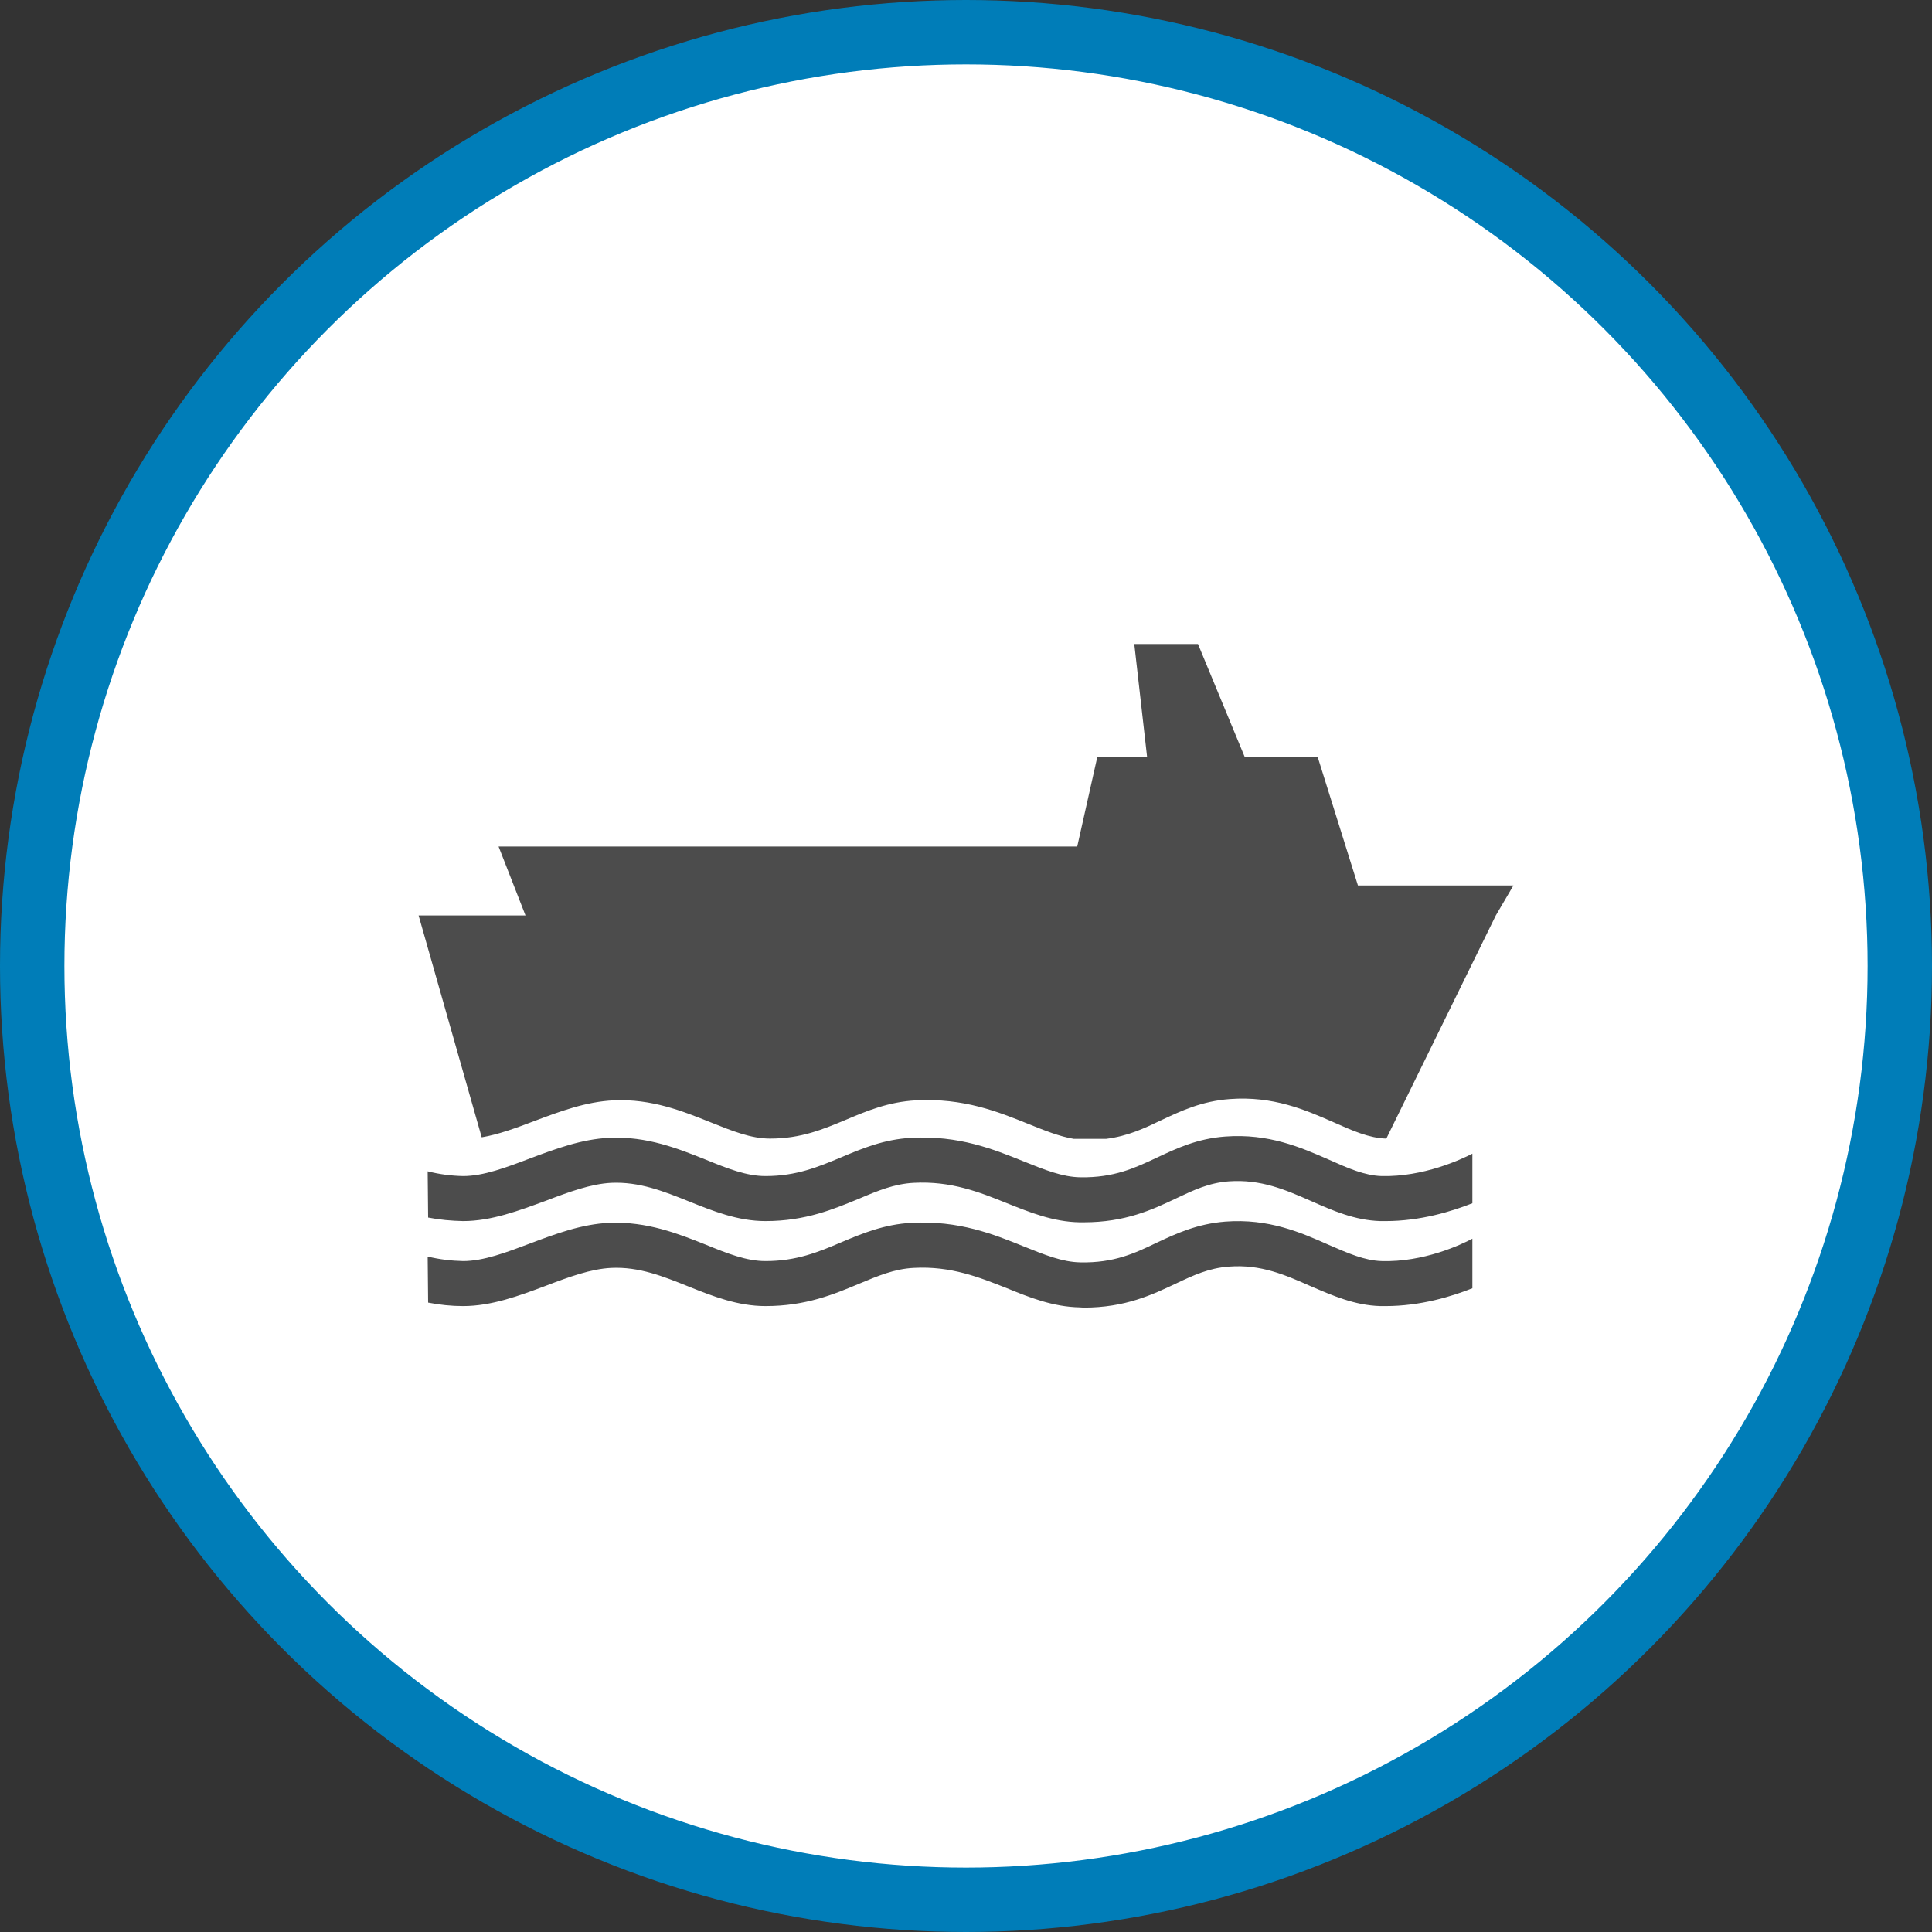 <?xml version="1.0" encoding="UTF-8" standalone="no"?>
<!-- Created with Inkscape (http://www.inkscape.org/) -->

<svg
   xmlns:dc="http://purl.org/dc/elements/1.1/"
   xmlns:cc="http://creativecommons.org/ns#"
   xmlns:rdf="http://www.w3.org/1999/02/22-rdf-syntax-ns#"
   xmlns:svg="http://www.w3.org/2000/svg"
   xmlns="http://www.w3.org/2000/svg"
   xmlns:xlink="http://www.w3.org/1999/xlink"
   xmlns:sodipodi="http://sodipodi.sourceforge.net/DTD/sodipodi-0.dtd"
   xmlns:inkscape="http://www.inkscape.org/namespaces/inkscape"
   width="30px"
   height="30px"
   version="1.1"
   id="svg8"
   inkscape:version="0.92.4 5da689c313, 2019-01-14"
   sodipodi:docname="container.svg">
  <rect width="100%" height="100%" fill="#333333" stroke="none"/>
  <defs
     id="defs2" />
  <sodipodi:namedview
     id="base"
     pagecolor="#ffffff"
     bordercolor="#666666"
     borderopacity="1.0"
     inkscape:pageopacity="0.0"
     inkscape:pageshadow="2"
     inkscape:zoom="13.049334"
     inkscape:cx="18.679046"
     inkscape:cy="12.165829"
     inkscape:document-units="px"
     inkscape:current-layer="layer1"
     showgrid="false"
     inkscape:snap-page="false"
     units="px"
     inkscape:window-width="1884"
     inkscape:window-height="1061"
     inkscape:window-x="0"
     inkscape:window-y="0"
     inkscape:window-maximized="1"
     fit-margin-top="0"
     fit-margin-left="0"
     fit-margin-right="0"
     fit-margin-bottom="0" />
    <circle
       style="color:#000000;clip-rule:nonzero;display:inline;overflow:visible;visibility:visible;opacity:1;isolation:auto;mix-blend-mode:normal;color-interpolation:sRGB;color-interpolation-filters:linearRGB;solid-color:#000000;solid-opacity:1;vector-effect:none;fill:#ffffff;fill-opacity:1;fill-rule:evenodd;stroke:#007db8;stroke-width:1;stroke-linecap:butt;stroke-linejoin:miter;stroke-miterlimit:4;stroke-dasharray:none;stroke-dashoffset:0;stroke-opacity:1;marker:none;color-rendering:auto;image-rendering:auto;shape-rendering:auto;text-rendering:auto;enable-background:accumulate"
       id="path815"
       cx="15"
       cy="15"
       r="14.5" />
<g transform="translate(6.5,10.0)"><path fill-rule="nonzero" fill="rgb(30%,30%,30%)" fill-opacity="1" d="M 14.586 3.75 L 13.961 1.754 L 12.828 1.754 L 12.102 0 L 11.113 0 L 11.312 1.754 L 10.539 1.754 L 10.227 3.145 L 1.242 3.145 L 1.66 4.215 L 0 4.215 L 0.98 7.66 C 1.238 7.617 1.512 7.516 1.801 7.406 C 2.195 7.258 2.602 7.105 3.031 7.086 C 3.617 7.059 4.102 7.254 4.531 7.426 C 4.871 7.562 5.16 7.68 5.457 7.68 C 5.941 7.68 6.281 7.535 6.637 7.387 C 6.961 7.25 7.297 7.109 7.723 7.086 C 8.461 7.047 8.996 7.262 9.469 7.453 C 9.723 7.555 9.945 7.645 10.172 7.684 L 10.676 7.684 C 11.016 7.641 11.27 7.52 11.531 7.395 C 11.84 7.25 12.16 7.098 12.598 7.066 C 13.27 7.016 13.77 7.234 14.207 7.426 C 14.504 7.559 14.762 7.672 15.023 7.68 C 15.027 7.68 15.027 7.68 15.027 7.68 L 16.727 4.215 L 17 3.75 Z M 14.586 3.75 "/>
<path fill-rule="nonzero" fill="rgb(30%,30%,30%)" fill-opacity="1" d="M 14.953 9.582 C 14.691 9.574 14.434 9.461 14.137 9.332 C 13.699 9.137 13.199 8.918 12.527 8.969 C 12.09 9.004 11.77 9.152 11.461 9.297 C 11.121 9.461 10.797 9.613 10.277 9.602 C 9.996 9.598 9.719 9.484 9.398 9.355 C 8.926 9.164 8.391 8.949 7.652 8.988 C 7.227 9.012 6.891 9.152 6.566 9.289 C 6.211 9.441 5.871 9.582 5.387 9.582 C 5.09 9.582 4.797 9.465 4.461 9.328 C 4.031 9.156 3.547 8.965 2.961 8.988 C 2.531 9.008 2.125 9.16 1.73 9.309 C 1.359 9.449 1.008 9.582 0.691 9.582 C 0.504 9.578 0.32 9.555 0.141 9.512 L 0.148 10.227 C 0.328 10.262 0.508 10.281 0.691 10.281 C 1.133 10.281 1.562 10.121 1.977 9.965 C 2.336 9.828 2.676 9.703 2.992 9.688 C 3.426 9.668 3.801 9.82 4.199 9.98 C 4.57 10.129 4.957 10.281 5.387 10.281 C 6.012 10.281 6.449 10.098 6.84 9.934 C 7.133 9.812 7.387 9.703 7.688 9.688 C 8.27 9.656 8.711 9.836 9.137 10.004 C 9.488 10.148 9.852 10.293 10.266 10.301 C 10.285 10.301 10.305 10.305 10.328 10.305 C 10.973 10.305 11.391 10.105 11.762 9.93 C 12.035 9.801 12.27 9.691 12.582 9.668 C 13.078 9.629 13.457 9.797 13.855 9.973 C 14.191 10.117 14.535 10.27 14.934 10.281 C 14.961 10.281 14.988 10.281 15.016 10.281 C 15.555 10.281 16.039 10.133 16.363 10.004 L 16.363 9.234 C 16.188 9.328 15.605 9.602 14.953 9.582 Z M 14.953 9.582 "/>
<path fill-rule="nonzero" fill="rgb(30%,30%,30%)" fill-opacity="1" d="M 14.953 8.262 C 14.691 8.254 14.434 8.141 14.137 8.008 C 13.699 7.816 13.199 7.598 12.527 7.648 C 12.09 7.68 11.77 7.832 11.461 7.977 C 11.121 8.137 10.797 8.289 10.277 8.281 C 9.996 8.277 9.719 8.164 9.398 8.035 C 8.926 7.844 8.391 7.629 7.652 7.668 C 7.227 7.691 6.891 7.832 6.566 7.969 C 6.211 8.117 5.871 8.262 5.387 8.262 C 5.09 8.262 4.797 8.145 4.461 8.008 C 4.031 7.836 3.547 7.641 2.961 7.668 C 2.531 7.688 2.125 7.84 1.73 7.988 C 1.359 8.129 1.008 8.262 0.691 8.262 C 0.504 8.258 0.32 8.234 0.141 8.188 L 0.148 8.906 C 0.328 8.941 0.508 8.957 0.691 8.961 C 1.133 8.961 1.562 8.797 1.977 8.645 C 2.336 8.508 2.676 8.383 2.992 8.367 C 3.426 8.348 3.801 8.496 4.199 8.656 C 4.57 8.805 4.957 8.961 5.387 8.961 C 6.012 8.961 6.449 8.773 6.84 8.613 C 7.133 8.488 7.387 8.383 7.688 8.367 C 8.27 8.336 8.711 8.512 9.137 8.684 C 9.488 8.824 9.852 8.973 10.266 8.98 C 10.285 8.98 10.305 8.98 10.328 8.98 C 10.973 8.98 11.391 8.785 11.762 8.609 C 12.035 8.48 12.27 8.367 12.582 8.344 C 13.078 8.309 13.457 8.473 13.855 8.648 C 14.191 8.797 14.535 8.949 14.934 8.961 C 14.961 8.961 14.988 8.961 15.016 8.961 C 15.555 8.961 16.039 8.812 16.363 8.684 L 16.363 7.914 C 16.188 8.004 15.605 8.277 14.953 8.262 Z M 14.953 8.262 "/>
</g>
</svg>

